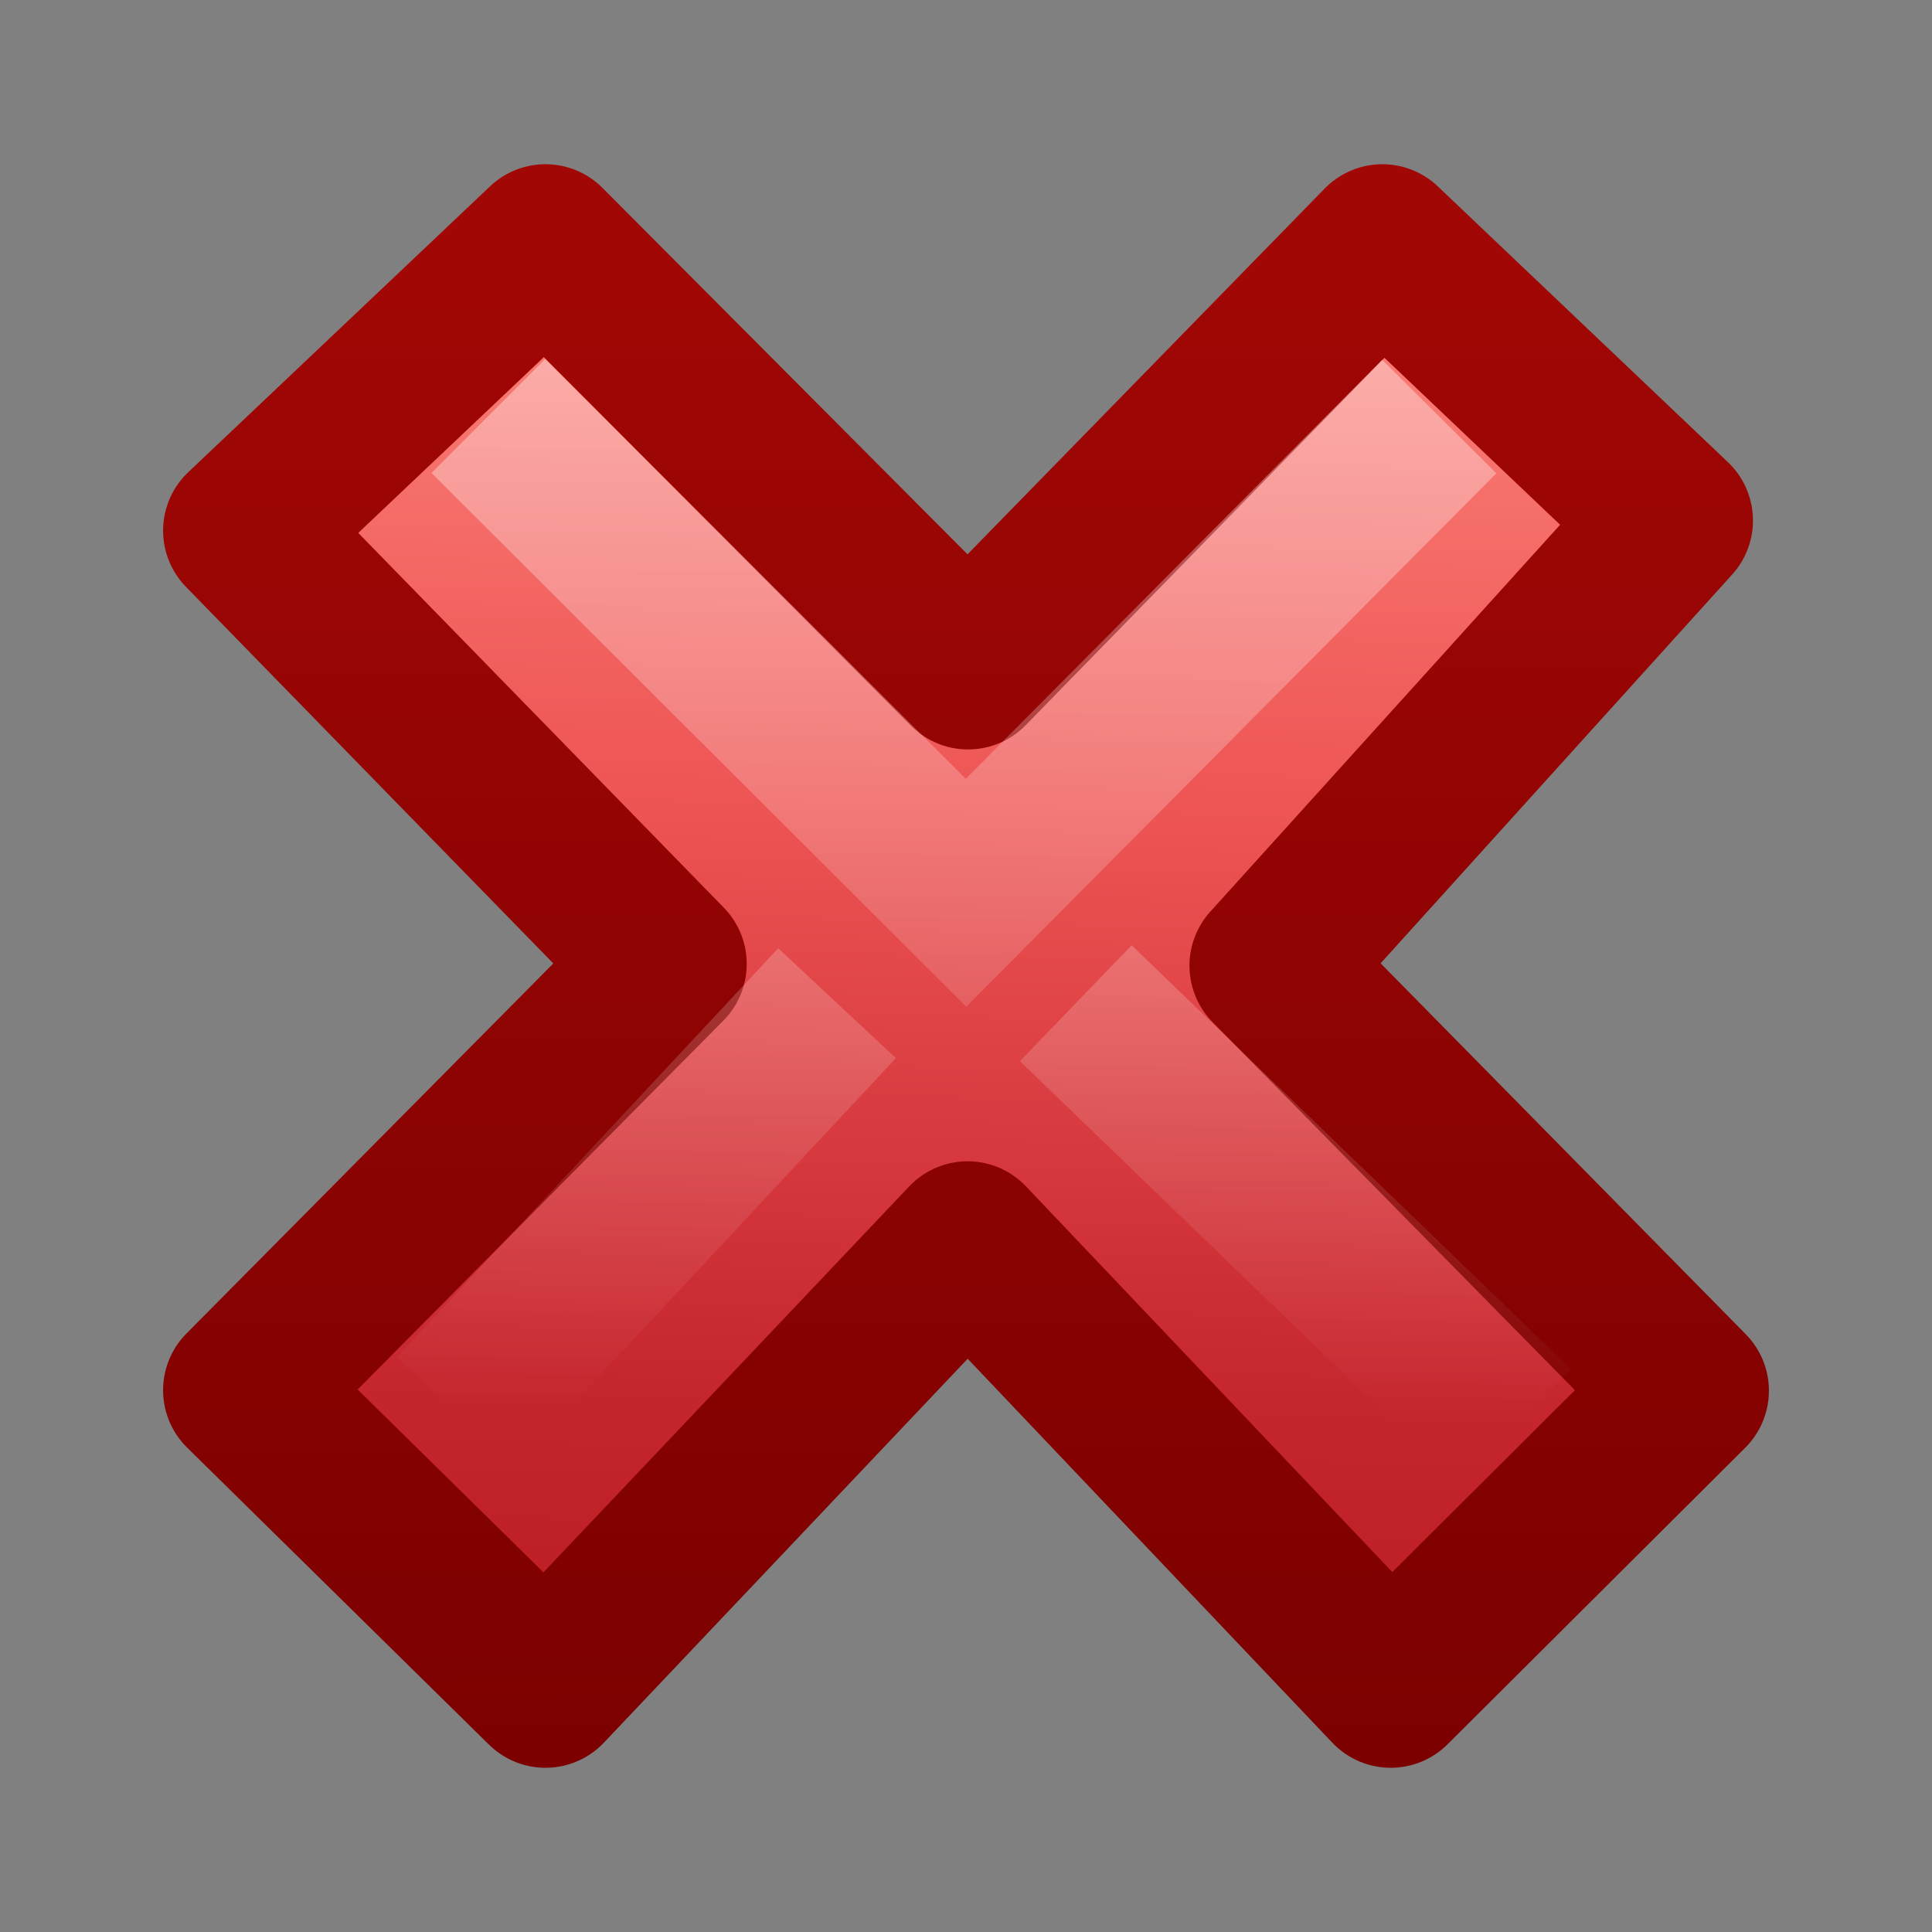 <svg viewBox="0 0 12 12" xmlns="http://www.w3.org/2000/svg" xmlns:xlink="http://www.w3.org/1999/xlink"><rect x="0" y="0" width="12" height="12" fill="#808080" stroke="none"/><linearGradient id="a" gradientTransform="matrix(.197 -.205 .197 .205 2.331 11.96)" gradientUnits="userSpaceOnUse" x1="36.011" x2="14.839" xlink:href="#b" y1="13.023" y2="33.936"/><linearGradient id="b"><stop offset="0" stop-color="#fff"/><stop offset="1" stop-color="#fff" stop-opacity="0"/></linearGradient><linearGradient id="c" gradientTransform="matrix(.197 -.205 .197 .205 2.132 12.063)" gradientUnits="userSpaceOnUse" x1="28.449" x2="14.934" xlink:href="#b" y1="20.584" y2="33.906"/><linearGradient id="d" gradientTransform="matrix(.371 0 0 .386 7.534 3.191)" gradientUnits="userSpaceOnUse" x1="9.382" x2="8.558" y1="-5.684" y2="29.525"><stop offset="0" stop-color="#ff8c82"/><stop offset=".312" stop-color="#ed5353"/><stop offset=".571" stop-color="#c6262e"/><stop offset="1" stop-color="#a10705"/></linearGradient><linearGradient id="e" gradientTransform="matrix(.64 0 0 .696 -14.274 -4.111)" gradientUnits="userSpaceOnUse" x1="27.614" x2="27.597" y1="22.318" y2="8.095"><stop offset="0" stop-color="#7a0000"/><stop offset="1" stop-color="#a10705"/></linearGradient><path d="m10.487 8.638-2.599-2.64 2.5-2.765-1.802-1.713-2.573 2.635-2.625-2.635-1.875 1.776 2.625 2.691-2.625 2.648 1.875 1.845 2.622-2.767 2.628 2.767z" fill="url(#d)" stroke="url(#e)" stroke-linejoin="round"/><g fill="none" transform="translate(-5.508 -7.147)"><path d="m14.095 10.089-2.587 2.603-2.613-2.608" opacity=".5" stroke="url(#a)" stroke-linecap="square"/><path d="m14.916 16.008-2.726-2.63m-1.483 0-2.369 2.54" opacity=".4" stroke="url(#c)"/></g></svg>